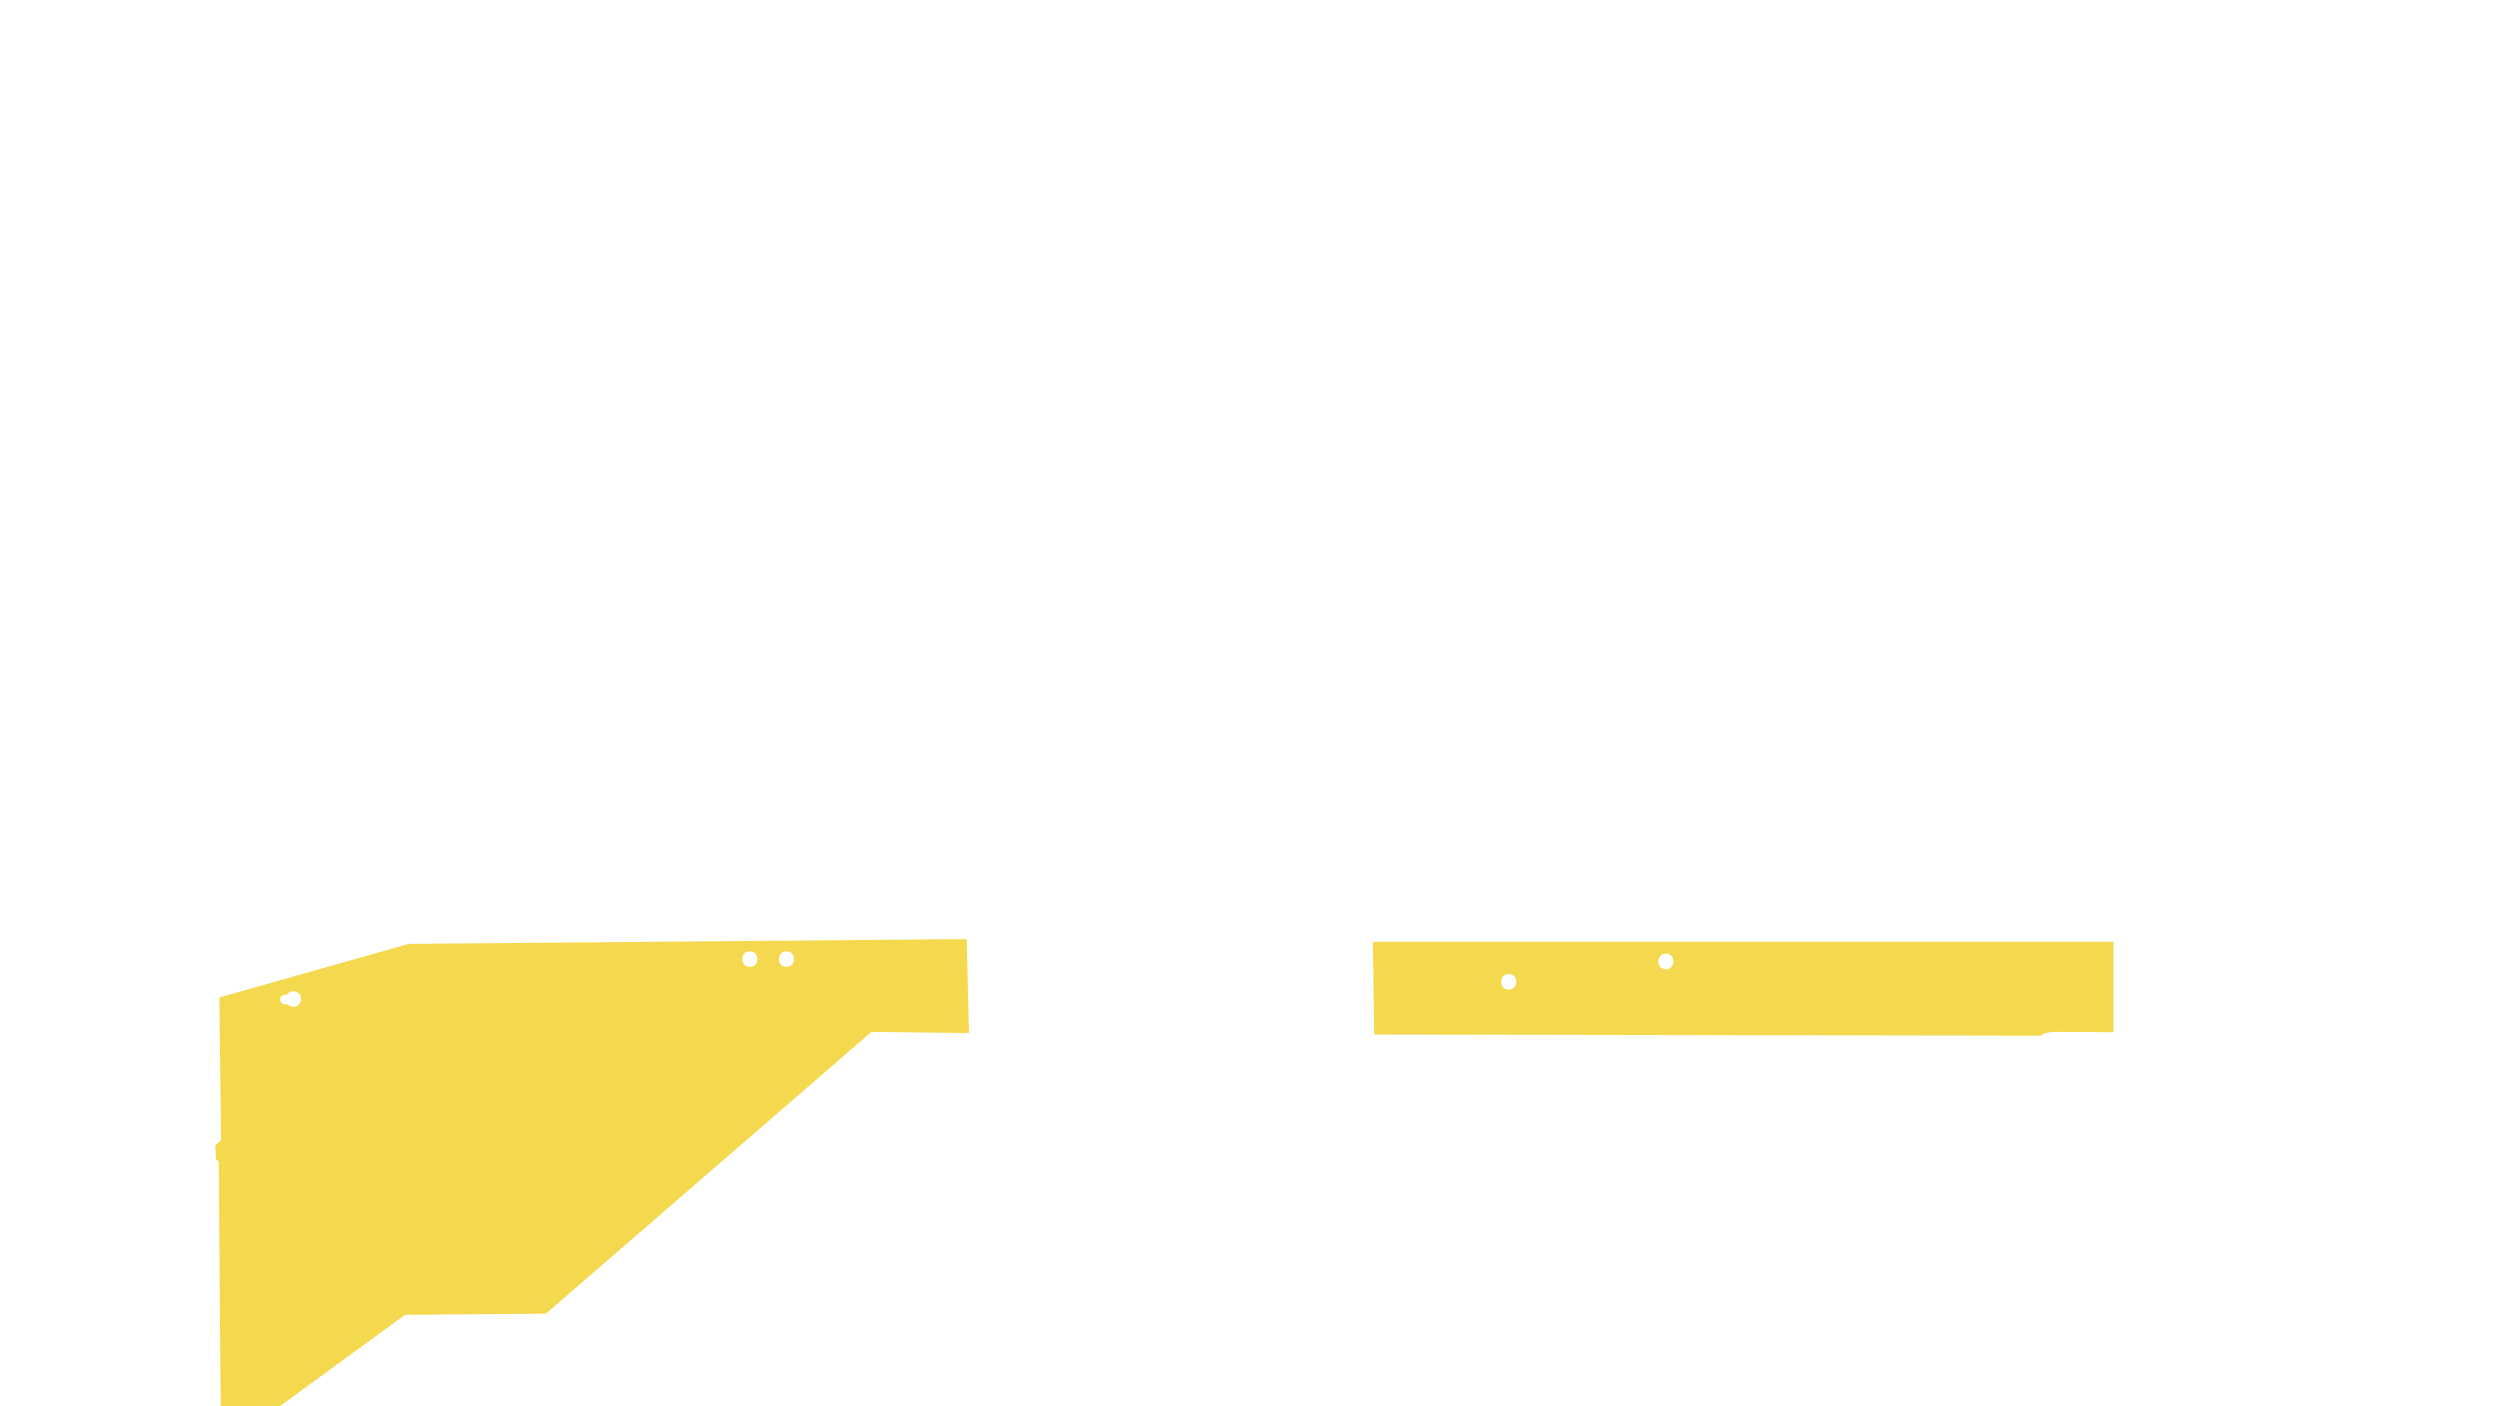 <?xml version="1.0" encoding="UTF-8"?>
<svg id="Layer_1" xmlns="http://www.w3.org/2000/svg" version="1.1" viewBox="0 0 1280 720">
  <!-- Generator: Adobe Illustrator 29.8.1, SVG Export Plug-In . SVG Version: 2.1.1 Build 2)  -->
  <defs>
    <style>
      .st0 {
        fill: #f4d84e;
      }
    </style>
  </defs>
  <path class="st0" d="M209.27,483.27h0s-96.95,27.43-96.95,27.43l.85,73.2-2.96,2.56.39,7.29,1.38.79,1.18,147.43,94.21-68.79,72.14-.59,166.66-144.25,49.95.57-1.18-48.09-285.68,2.45ZM150.26,515.51h0c-1.29-.01-2.26-.51-2.91-1.27h-1.42c-.45,0-.87-.12-1.26-.34l-.51-.39c-.31-.31-.52-.68-.64-1.1-.03-.22-.06-.44-.09-.66,0-.34.06-.67.22-.96.1-.31.27-.58.52-.8.23-.24.49-.42.8-.52.3-.16.62-.23.96-.22h1.09c.62-1.01,1.69-1.74,3.24-1.74,5.16,0,5.15,8,0,8ZM383.92,495.07c-5.16,0-5.15-8,0-8s5.15,8,0,8ZM402.67,495.07c-5.16,0-5.15-8,0-8s5.15,8,0,8ZM702.9,482.2h0s.7,47.48.7,47.48l341.51.6s.74-1.96,8.23-1.96,28.78.2,28.78.2v-46.32h-379.22ZM772.49,506.69c-5.16,0-5.15-8,0-8s5.15,8,0,8ZM852.92,496.26c-5.16,0-5.15-8,0-8s5.15,8,0,8Z"/>
</svg>